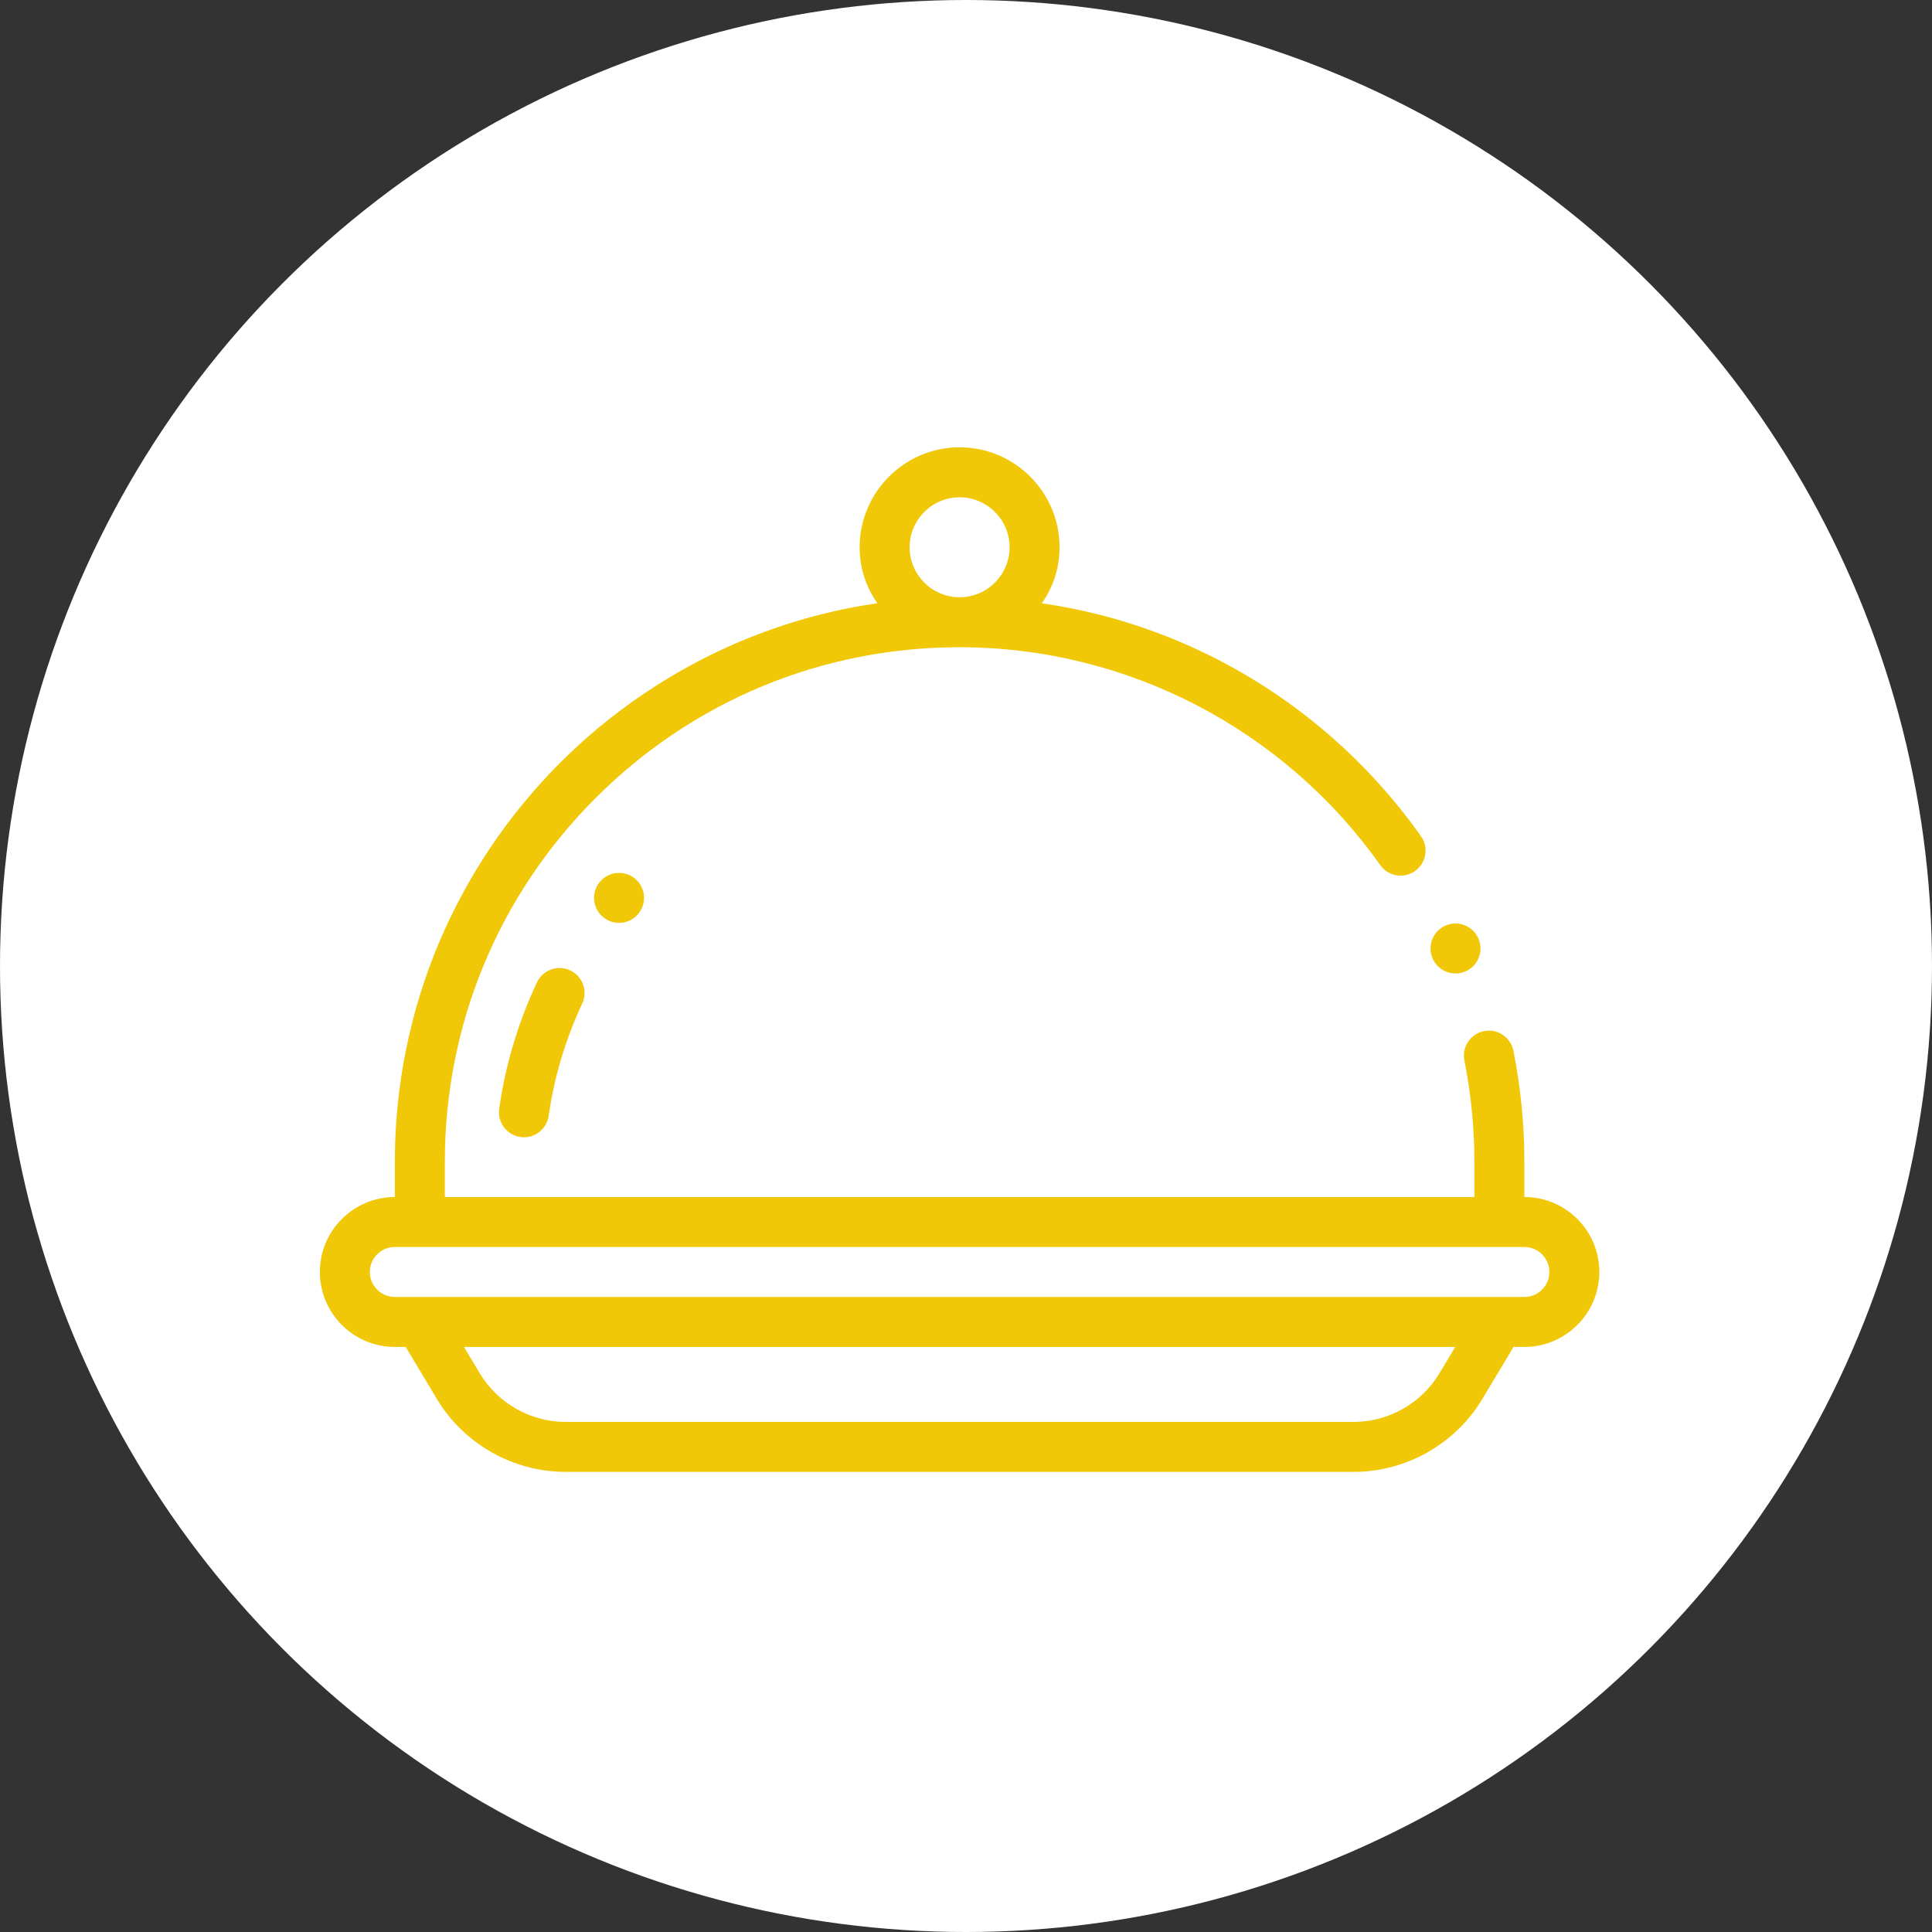 <svg xmlns="http://www.w3.org/2000/svg" width="151" height="151" fill="none" viewBox="0 0 151 151"><rect x="0" y="0" width="151" height="151" fill="#333333" stroke="none"/><circle cx="75.5" cy="75.5" r="75.5" fill="#fff"/><g clip-path="url(#clip0_85_403)"><path fill="#F0C808" d="M114.531 75.924C114.285 76.031 114.025 76.084 113.758 76.084C112.979 76.084 112.273 75.621 111.965 74.904C111.537 73.916 111.996 72.764 112.984 72.338C113.23 72.231 113.49 72.178 113.756 72.178C114.537 72.178 115.242 72.641 115.551 73.357C115.758 73.836 115.766 74.367 115.572 74.852C115.381 75.338 115.01 75.717 114.531 75.924Z"/><path fill="#F0C808" d="M30.859 93.555V90.82C30.859 87.826 31.162 84.832 31.756 81.924C32.336 79.09 33.201 76.303 34.328 73.639C35.436 71.023 36.805 68.5 38.399 66.141C39.977 63.803 41.791 61.605 43.787 59.607C45.785 57.611 47.982 55.797 50.321 54.219C52.68 52.625 55.203 51.256 57.819 50.148C60.483 49.022 63.27 48.156 66.104 47.576C66.921 47.409 67.746 47.268 68.575 47.147C67.701 45.921 67.188 44.421 67.188 42.773C67.188 38.466 70.692 34.961 75 34.961C79.308 34.961 82.812 38.466 82.812 42.773C82.812 44.422 82.298 45.922 81.423 47.149C82.895 47.364 84.355 47.648 85.793 48.01C89.201 48.865 92.508 50.135 95.619 51.781C98.676 53.4 101.547 55.381 104.15 57.672C106.742 59.955 109.068 62.541 111.059 65.356C111.361 65.781 111.479 66.301 111.391 66.814C111.303 67.328 111.02 67.777 110.594 68.078C110.262 68.314 109.871 68.438 109.467 68.438C108.832 68.438 108.236 68.129 107.871 67.611C100.326 56.951 88.037 50.586 75 50.586C64.256 50.586 54.152 54.772 46.551 62.371C38.951 69.973 34.768 80.076 34.766 90.82V93.555H115.234V90.82C115.234 88.15 114.971 85.481 114.453 82.887C114.35 82.375 114.453 81.856 114.742 81.42C115.033 80.986 115.473 80.691 115.984 80.59C116.111 80.562 116.242 80.551 116.371 80.551C117.297 80.551 118.102 81.211 118.283 82.121C118.852 84.967 119.141 87.894 119.141 90.82V93.555C122.371 93.555 125 96.183 125 99.414C125 102.645 122.371 105.273 119.141 105.273H118.293L115.848 109.35C113.742 112.859 109.892 115.039 105.799 115.039H44.201C40.108 115.039 36.258 112.859 34.152 109.35L31.707 105.273H30.859C27.628 105.273 25 102.645 25 99.414C25 96.183 27.628 93.555 30.859 93.555ZM78.906 42.773C78.906 40.62 77.154 38.867 75 38.867C72.846 38.867 71.094 40.62 71.094 42.773C71.094 44.927 72.846 46.68 75 46.68C77.154 46.68 78.906 44.927 78.906 42.773ZM37.502 107.34C38.906 109.679 41.473 111.133 44.201 111.133H105.799C108.527 111.133 111.094 109.679 112.498 107.34L113.738 105.273H36.262L37.502 107.34ZM30.859 101.367H119.141C120.218 101.367 121.094 100.491 121.094 99.414C121.094 98.337 120.218 97.461 119.141 97.461H30.859C29.782 97.461 28.906 98.337 28.906 99.414C28.906 100.491 29.782 101.367 30.859 101.367Z"/><path fill="#F0C808" d="M40.953 88.887C40.863 88.887 40.773 88.879 40.684 88.867C40.166 88.795 39.709 88.527 39.395 88.111C39.08 87.695 38.945 87.182 39.018 86.664C39.482 83.301 40.475 79.977 41.965 76.783C42.285 76.098 42.98 75.656 43.736 75.656C44.022 75.656 44.299 75.719 44.56 75.84C45.033 76.061 45.393 76.453 45.57 76.943C45.748 77.434 45.725 77.963 45.504 78.436C44.18 81.273 43.299 84.223 42.887 87.199C42.754 88.16 41.922 88.885 40.953 88.887Z"/><path fill="#F0C808" d="M48.383 72.129C47.94 72.129 47.506 71.975 47.16 71.697C46.754 71.371 46.498 70.904 46.441 70.387C46.385 69.867 46.533 69.357 46.861 68.951C47.232 68.488 47.789 68.223 48.385 68.223C48.826 68.223 49.261 68.375 49.607 68.652C50.014 68.978 50.268 69.445 50.324 69.963C50.381 70.482 50.232 70.992 49.906 71.398C49.533 71.863 48.979 72.129 48.383 72.129Z"/></g><defs><clipPath id="clip0_85_403"><rect width="100" height="100" fill="#fff" transform="matrix(-1 0 0 1 125 25)"/></clipPath></defs></svg>